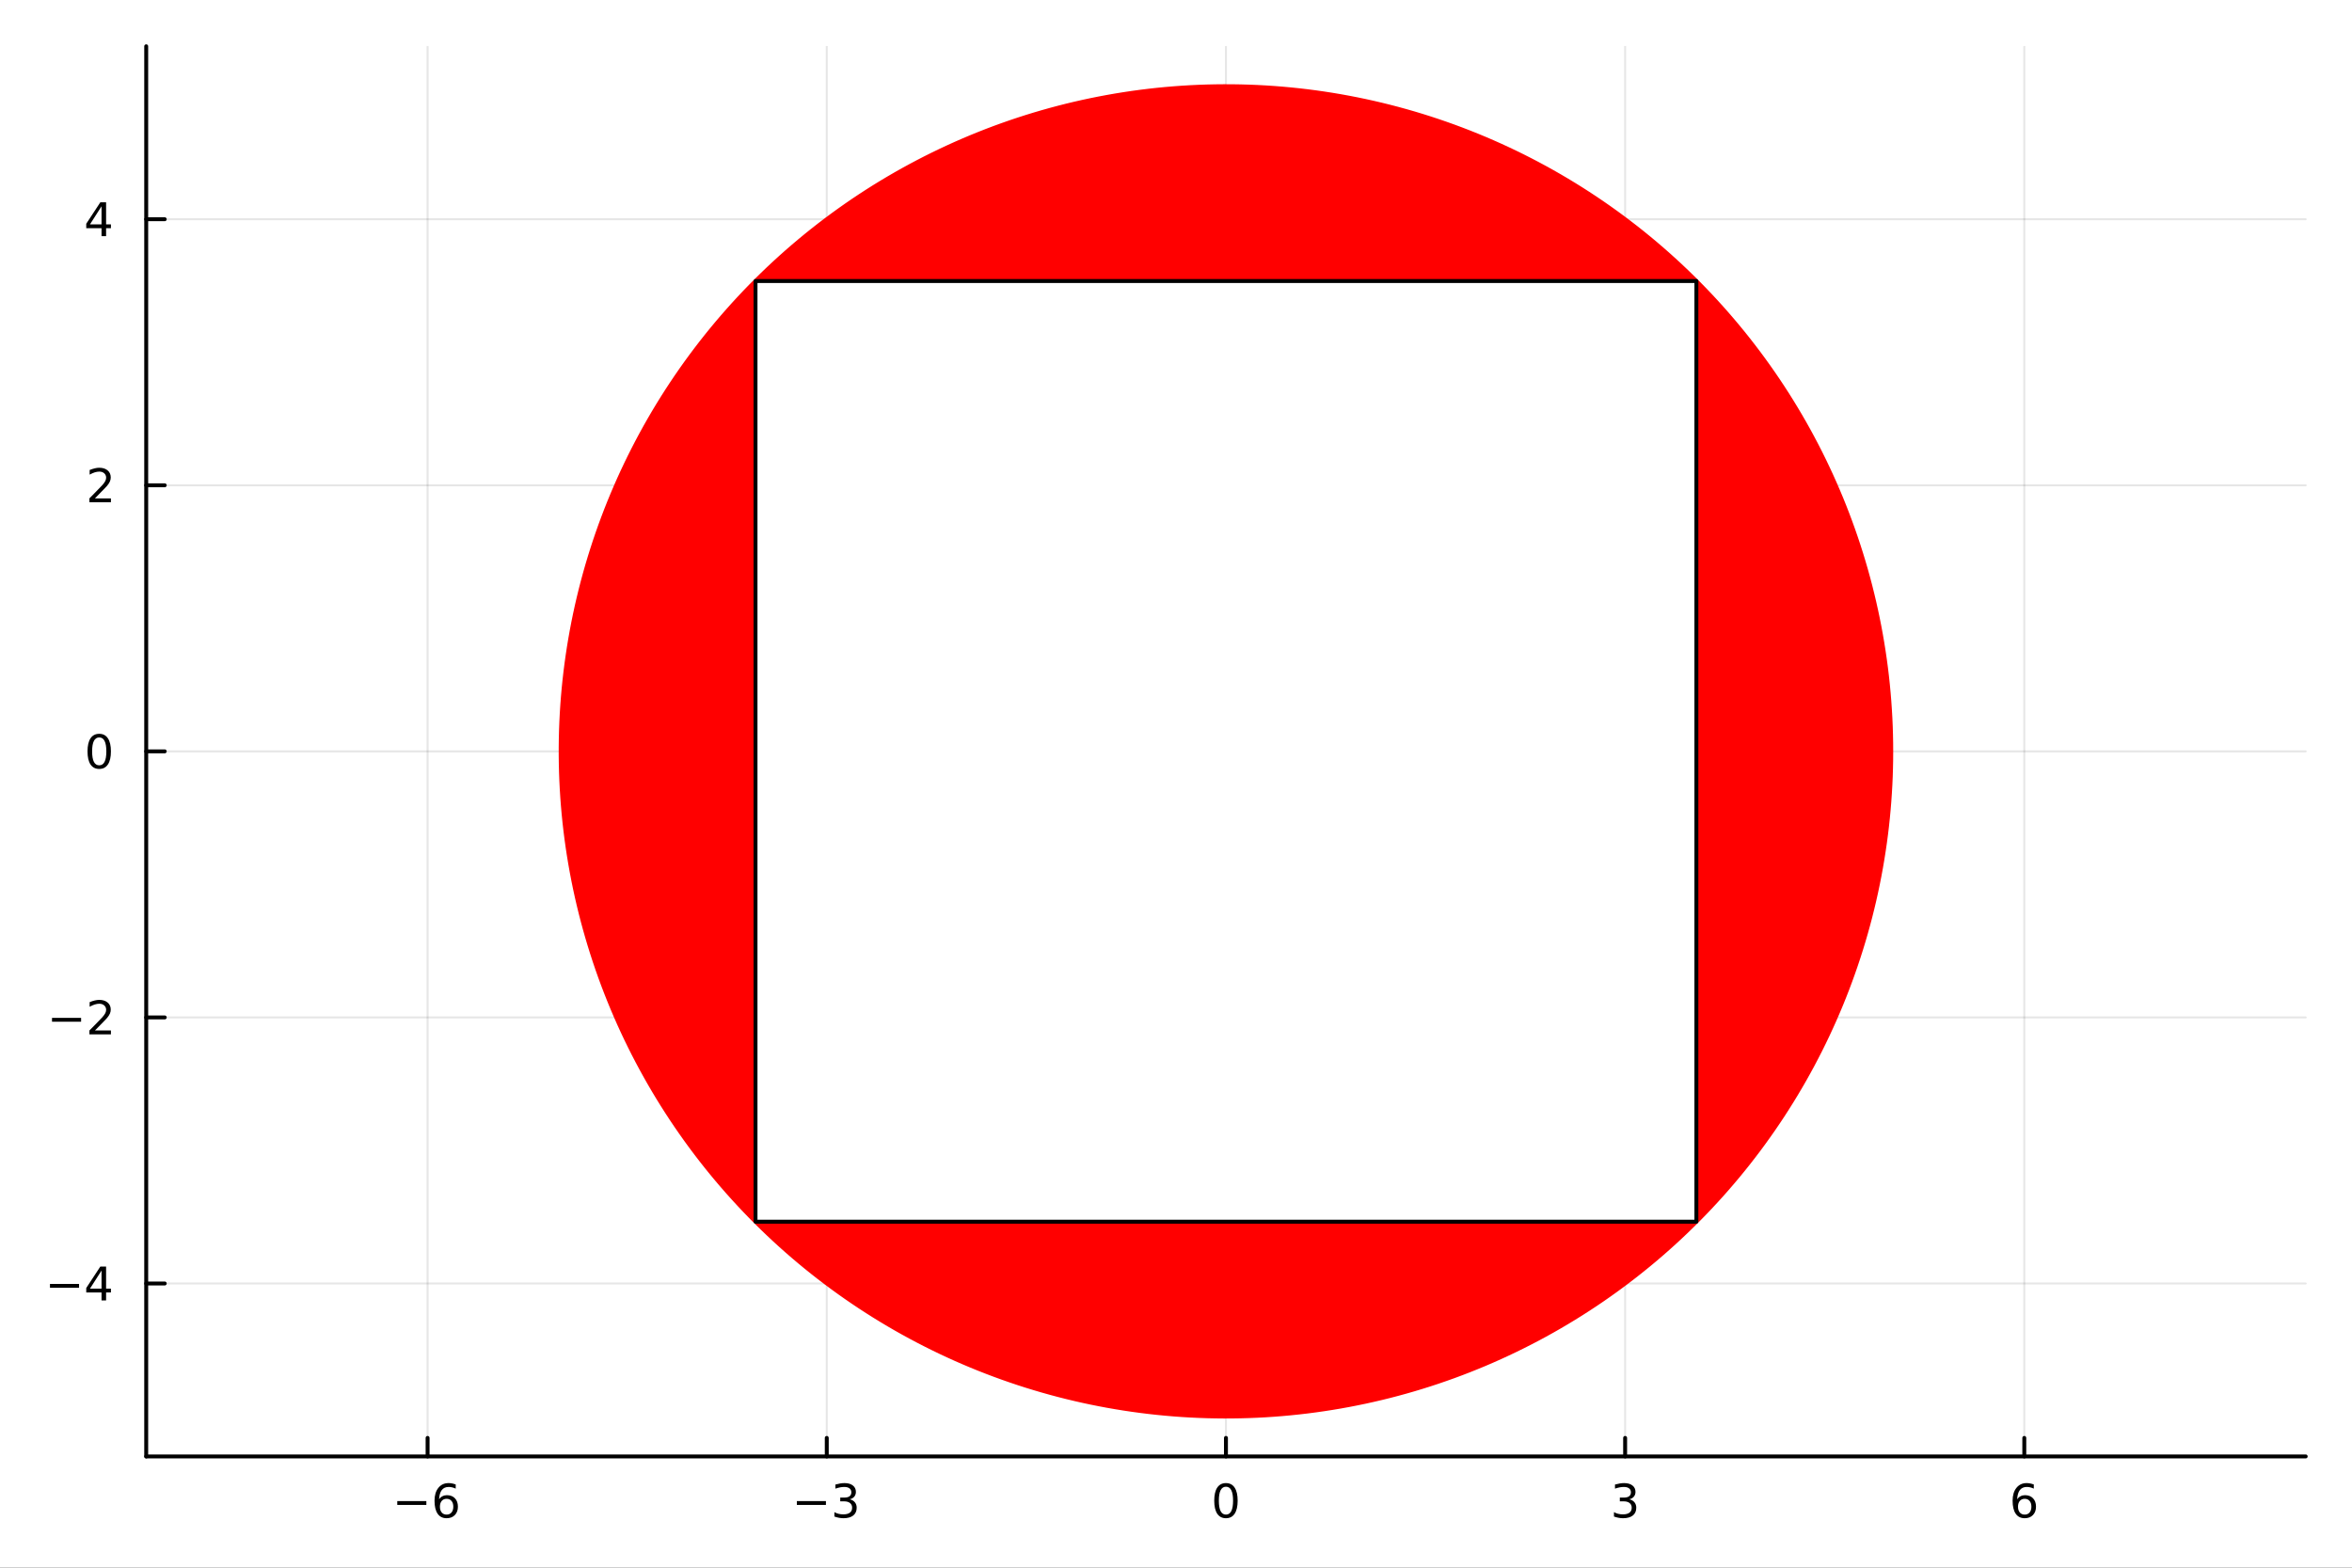 <?xml version="1.0" encoding="utf-8"?>
<svg xmlns="http://www.w3.org/2000/svg" xmlns:xlink="http://www.w3.org/1999/xlink" width="600" height="400" viewBox="0 0 2400 1600">
<rect x="0" y="0" width="2400" height="1600" fill="#333333" stroke="none"/>
<defs>
  <clipPath id="clip710">
    <rect x="0" y="0" width="2400" height="1600"/>
  </clipPath>
</defs>
<path clip-path="url(#clip710)" d="M0 1600 L2400 1600 L2400 0 L0 0  Z" fill="#ffffff" fill-rule="evenodd" fill-opacity="1"/>
<defs>
  <clipPath id="clip711">
    <rect x="480" y="0" width="1681" height="1600"/>
  </clipPath>
</defs>
<path clip-path="url(#clip710)" d="M149.191 1486.45 L2352.76 1486.45 L2352.76 47.244 L149.191 47.244  Z" fill="#ffffff" fill-rule="evenodd" fill-opacity="1"/>
<defs>
  <clipPath id="clip712">
    <rect x="149" y="47" width="2205" height="1440"/>
  </clipPath>
</defs>
<polyline clip-path="url(#clip712)" style="stroke:#000000; stroke-linecap:round; stroke-linejoin:round; stroke-width:2; stroke-opacity:0.1; fill:none" points="436.319,1486.45 436.319,47.244 "/>
<polyline clip-path="url(#clip712)" style="stroke:#000000; stroke-linecap:round; stroke-linejoin:round; stroke-width:2; stroke-opacity:0.1; fill:none" points="843.643,1486.45 843.643,47.244 "/>
<polyline clip-path="url(#clip712)" style="stroke:#000000; stroke-linecap:round; stroke-linejoin:round; stroke-width:2; stroke-opacity:0.1; fill:none" points="1250.97,1486.45 1250.97,47.244 "/>
<polyline clip-path="url(#clip712)" style="stroke:#000000; stroke-linecap:round; stroke-linejoin:round; stroke-width:2; stroke-opacity:0.1; fill:none" points="1658.29,1486.45 1658.29,47.244 "/>
<polyline clip-path="url(#clip712)" style="stroke:#000000; stroke-linecap:round; stroke-linejoin:round; stroke-width:2; stroke-opacity:0.1; fill:none" points="2065.61,1486.45 2065.61,47.244 "/>
<polyline clip-path="url(#clip710)" style="stroke:#000000; stroke-linecap:round; stroke-linejoin:round; stroke-width:4; stroke-opacity:1; fill:none" points="149.191,1486.45 2352.76,1486.45 "/>
<polyline clip-path="url(#clip710)" style="stroke:#000000; stroke-linecap:round; stroke-linejoin:round; stroke-width:4; stroke-opacity:1; fill:none" points="436.319,1486.45 436.319,1467.55 "/>
<polyline clip-path="url(#clip710)" style="stroke:#000000; stroke-linecap:round; stroke-linejoin:round; stroke-width:4; stroke-opacity:1; fill:none" points="843.643,1486.45 843.643,1467.55 "/>
<polyline clip-path="url(#clip710)" style="stroke:#000000; stroke-linecap:round; stroke-linejoin:round; stroke-width:4; stroke-opacity:1; fill:none" points="1250.97,1486.45 1250.97,1467.55 "/>
<polyline clip-path="url(#clip710)" style="stroke:#000000; stroke-linecap:round; stroke-linejoin:round; stroke-width:4; stroke-opacity:1; fill:none" points="1658.29,1486.45 1658.29,1467.55 "/>
<polyline clip-path="url(#clip710)" style="stroke:#000000; stroke-linecap:round; stroke-linejoin:round; stroke-width:4; stroke-opacity:1; fill:none" points="2065.61,1486.45 2065.61,1467.55 "/>
<path clip-path="url(#clip710)" d="M405.382 1532.02 L435.057 1532.02 L435.057 1535.95 L405.382 1535.95 L405.382 1532.02 Z" fill="#000000" fill-rule="nonzero" fill-opacity="1" /><path clip-path="url(#clip710)" d="M455.729 1529.7 Q452.58 1529.7 450.729 1531.86 Q448.9 1534.01 448.9 1537.76 Q448.9 1541.49 450.729 1543.66 Q452.58 1545.82 455.729 1545.82 Q458.877 1545.82 460.705 1543.66 Q462.557 1541.49 462.557 1537.76 Q462.557 1534.01 460.705 1531.86 Q458.877 1529.7 455.729 1529.7 M465.011 1515.05 L465.011 1519.31 Q463.252 1518.48 461.446 1518.04 Q459.664 1517.6 457.905 1517.6 Q453.275 1517.6 450.821 1520.72 Q448.391 1523.85 448.043 1530.17 Q449.409 1528.15 451.469 1527.09 Q453.53 1526 456.006 1526 Q461.215 1526 464.224 1529.17 Q467.256 1532.32 467.256 1537.76 Q467.256 1543.08 464.108 1546.3 Q460.96 1549.52 455.729 1549.52 Q449.733 1549.52 446.562 1544.94 Q443.391 1540.33 443.391 1531.6 Q443.391 1523.41 447.28 1518.55 Q451.168 1513.66 457.719 1513.66 Q459.479 1513.66 461.261 1514.01 Q463.067 1514.36 465.011 1515.05 Z" fill="#000000" fill-rule="nonzero" fill-opacity="1" /><path clip-path="url(#clip710)" d="M813.111 1532.02 L842.786 1532.02 L842.786 1535.95 L813.111 1535.95 L813.111 1532.02 Z" fill="#000000" fill-rule="nonzero" fill-opacity="1" /><path clip-path="url(#clip710)" d="M867.045 1530.21 Q870.402 1530.93 872.277 1533.2 Q874.175 1535.47 874.175 1538.8 Q874.175 1543.92 870.657 1546.72 Q867.138 1549.52 860.657 1549.52 Q858.481 1549.52 856.166 1549.08 Q853.874 1548.66 851.421 1547.81 L851.421 1543.29 Q853.365 1544.43 855.68 1545.01 Q857.995 1545.58 860.518 1545.58 Q864.916 1545.58 867.208 1543.85 Q869.522 1542.11 869.522 1538.8 Q869.522 1535.75 867.37 1534.03 Q865.24 1532.3 861.42 1532.3 L857.393 1532.3 L857.393 1528.45 L861.606 1528.45 Q865.055 1528.45 866.883 1527.09 Q868.712 1525.7 868.712 1523.11 Q868.712 1520.45 866.814 1519.03 Q864.939 1517.6 861.42 1517.6 Q859.499 1517.6 857.3 1518.01 Q855.101 1518.43 852.462 1519.31 L852.462 1515.14 Q855.124 1514.4 857.439 1514.03 Q859.777 1513.66 861.837 1513.66 Q867.161 1513.66 870.263 1516.09 Q873.365 1518.5 873.365 1522.62 Q873.365 1525.49 871.721 1527.48 Q870.078 1529.45 867.045 1530.21 Z" fill="#000000" fill-rule="nonzero" fill-opacity="1" /><path clip-path="url(#clip710)" d="M1250.97 1517.37 Q1247.36 1517.37 1245.53 1520.93 Q1243.72 1524.47 1243.72 1531.6 Q1243.72 1538.71 1245.53 1542.27 Q1247.36 1545.82 1250.97 1545.82 Q1254.6 1545.82 1256.41 1542.27 Q1258.24 1538.71 1258.24 1531.6 Q1258.24 1524.47 1256.41 1520.93 Q1254.6 1517.37 1250.97 1517.37 M1250.97 1513.66 Q1256.78 1513.66 1259.83 1518.27 Q1262.91 1522.85 1262.91 1531.6 Q1262.91 1540.33 1259.83 1544.94 Q1256.78 1549.52 1250.97 1549.52 Q1245.16 1549.52 1242.08 1544.94 Q1239.02 1540.33 1239.02 1531.6 Q1239.02 1522.85 1242.08 1518.27 Q1245.16 1513.66 1250.97 1513.66 Z" fill="#000000" fill-rule="nonzero" fill-opacity="1" /><path clip-path="url(#clip710)" d="M1662.54 1530.21 Q1665.89 1530.93 1667.77 1533.2 Q1669.67 1535.47 1669.67 1538.8 Q1669.67 1543.92 1666.15 1546.72 Q1662.63 1549.52 1656.15 1549.52 Q1653.97 1549.52 1651.66 1549.08 Q1649.37 1548.66 1646.91 1547.81 L1646.91 1543.29 Q1648.86 1544.43 1651.17 1545.01 Q1653.49 1545.58 1656.01 1545.58 Q1660.41 1545.58 1662.7 1543.85 Q1665.02 1542.11 1665.02 1538.8 Q1665.02 1535.75 1662.86 1534.03 Q1660.73 1532.3 1656.91 1532.3 L1652.89 1532.3 L1652.89 1528.45 L1657.1 1528.45 Q1660.55 1528.45 1662.38 1527.09 Q1664.2 1525.7 1664.2 1523.11 Q1664.2 1520.45 1662.31 1519.03 Q1660.43 1517.6 1656.91 1517.6 Q1654.99 1517.6 1652.79 1518.01 Q1650.59 1518.43 1647.95 1519.31 L1647.95 1515.14 Q1650.62 1514.4 1652.93 1514.03 Q1655.27 1513.66 1657.33 1513.66 Q1662.65 1513.66 1665.76 1516.09 Q1668.86 1518.5 1668.86 1522.62 Q1668.86 1525.49 1667.21 1527.48 Q1665.57 1529.45 1662.54 1530.21 Z" fill="#000000" fill-rule="nonzero" fill-opacity="1" /><path clip-path="url(#clip710)" d="M2066.02 1529.7 Q2062.87 1529.7 2061.02 1531.86 Q2059.19 1534.01 2059.19 1537.76 Q2059.19 1541.49 2061.02 1543.66 Q2062.87 1545.82 2066.02 1545.82 Q2069.17 1545.82 2071 1543.66 Q2072.85 1541.49 2072.85 1537.76 Q2072.85 1534.01 2071 1531.86 Q2069.17 1529.7 2066.02 1529.7 M2075.3 1515.05 L2075.3 1519.31 Q2073.54 1518.48 2071.74 1518.04 Q2069.95 1517.6 2068.2 1517.6 Q2063.57 1517.6 2061.11 1520.72 Q2058.68 1523.85 2058.33 1530.17 Q2059.7 1528.15 2061.76 1527.09 Q2063.82 1526 2066.3 1526 Q2071.51 1526 2074.51 1529.17 Q2077.55 1532.32 2077.55 1537.76 Q2077.55 1543.08 2074.4 1546.3 Q2071.25 1549.52 2066.02 1549.52 Q2060.02 1549.52 2056.85 1544.94 Q2053.68 1540.33 2053.68 1531.6 Q2053.68 1523.41 2057.57 1518.55 Q2061.46 1513.66 2068.01 1513.66 Q2069.77 1513.66 2071.55 1514.01 Q2073.36 1514.36 2075.3 1515.05 Z" fill="#000000" fill-rule="nonzero" fill-opacity="1" /><polyline clip-path="url(#clip712)" style="stroke:#000000; stroke-linecap:round; stroke-linejoin:round; stroke-width:2; stroke-opacity:0.1; fill:none" points="149.191,1309.94 2352.76,1309.94 "/>
<polyline clip-path="url(#clip712)" style="stroke:#000000; stroke-linecap:round; stroke-linejoin:round; stroke-width:2; stroke-opacity:0.1; fill:none" points="149.191,1038.4 2352.76,1038.4 "/>
<polyline clip-path="url(#clip712)" style="stroke:#000000; stroke-linecap:round; stroke-linejoin:round; stroke-width:2; stroke-opacity:0.1; fill:none" points="149.191,766.846 2352.76,766.846 "/>
<polyline clip-path="url(#clip712)" style="stroke:#000000; stroke-linecap:round; stroke-linejoin:round; stroke-width:2; stroke-opacity:0.1; fill:none" points="149.191,495.297 2352.76,495.297 "/>
<polyline clip-path="url(#clip712)" style="stroke:#000000; stroke-linecap:round; stroke-linejoin:round; stroke-width:2; stroke-opacity:0.1; fill:none" points="149.191,223.748 2352.76,223.748 "/>
<polyline clip-path="url(#clip710)" style="stroke:#000000; stroke-linecap:round; stroke-linejoin:round; stroke-width:4; stroke-opacity:1; fill:none" points="149.191,1486.45 149.191,47.244 "/>
<polyline clip-path="url(#clip710)" style="stroke:#000000; stroke-linecap:round; stroke-linejoin:round; stroke-width:4; stroke-opacity:1; fill:none" points="149.191,1309.94 168.089,1309.94 "/>
<polyline clip-path="url(#clip710)" style="stroke:#000000; stroke-linecap:round; stroke-linejoin:round; stroke-width:4; stroke-opacity:1; fill:none" points="149.191,1038.4 168.089,1038.4 "/>
<polyline clip-path="url(#clip710)" style="stroke:#000000; stroke-linecap:round; stroke-linejoin:round; stroke-width:4; stroke-opacity:1; fill:none" points="149.191,766.846 168.089,766.846 "/>
<polyline clip-path="url(#clip710)" style="stroke:#000000; stroke-linecap:round; stroke-linejoin:round; stroke-width:4; stroke-opacity:1; fill:none" points="149.191,495.297 168.089,495.297 "/>
<polyline clip-path="url(#clip710)" style="stroke:#000000; stroke-linecap:round; stroke-linejoin:round; stroke-width:4; stroke-opacity:1; fill:none" points="149.191,223.748 168.089,223.748 "/>
<path clip-path="url(#clip710)" d="M50.992 1310.4 L80.668 1310.4 L80.668 1314.33 L50.992 1314.33 L50.992 1310.4 Z" fill="#000000" fill-rule="nonzero" fill-opacity="1" /><path clip-path="url(#clip710)" d="M103.608 1296.74 L91.802 1315.19 L103.608 1315.19 L103.608 1296.74 M102.381 1292.66 L108.26 1292.66 L108.26 1315.19 L113.191 1315.19 L113.191 1319.08 L108.26 1319.08 L108.26 1327.22 L103.608 1327.22 L103.608 1319.08 L88.006 1319.08 L88.006 1314.56 L102.381 1292.66 Z" fill="#000000" fill-rule="nonzero" fill-opacity="1" /><path clip-path="url(#clip710)" d="M53.075 1038.85 L82.751 1038.85 L82.751 1042.78 L53.075 1042.78 L53.075 1038.85 Z" fill="#000000" fill-rule="nonzero" fill-opacity="1" /><path clip-path="url(#clip710)" d="M96.871 1051.74 L113.191 1051.74 L113.191 1055.68 L91.246 1055.68 L91.246 1051.74 Q93.909 1048.99 98.492 1044.36 Q103.098 1039.7 104.279 1038.36 Q106.524 1035.84 107.404 1034.1 Q108.307 1032.34 108.307 1030.65 Q108.307 1027.9 106.362 1026.16 Q104.441 1024.43 101.339 1024.43 Q99.14 1024.43 96.686 1025.19 Q94.256 1025.95 91.478 1027.5 L91.478 1022.78 Q94.302 1021.65 96.756 1021.07 Q99.21 1020.49 101.246 1020.49 Q106.617 1020.49 109.811 1023.18 Q113.006 1025.86 113.006 1030.35 Q113.006 1032.48 112.196 1034.4 Q111.408 1036.3 109.302 1038.89 Q108.723 1039.56 105.621 1042.78 Q102.52 1045.98 96.871 1051.74 Z" fill="#000000" fill-rule="nonzero" fill-opacity="1" /><path clip-path="url(#clip710)" d="M101.246 752.645 Q97.635 752.645 95.807 756.209 Q94.001 759.751 94.001 766.881 Q94.001 773.987 95.807 777.552 Q97.635 781.094 101.246 781.094 Q104.881 781.094 106.686 777.552 Q108.515 773.987 108.515 766.881 Q108.515 759.751 106.686 756.209 Q104.881 752.645 101.246 752.645 M101.246 748.941 Q107.057 748.941 110.112 753.547 Q113.191 758.131 113.191 766.881 Q113.191 775.608 110.112 780.214 Q107.057 784.797 101.246 784.797 Q95.436 784.797 92.358 780.214 Q89.302 775.608 89.302 766.881 Q89.302 758.131 92.358 753.547 Q95.436 748.941 101.246 748.941 Z" fill="#000000" fill-rule="nonzero" fill-opacity="1" /><path clip-path="url(#clip710)" d="M96.871 508.642 L113.191 508.642 L113.191 512.577 L91.246 512.577 L91.246 508.642 Q93.909 505.887 98.492 501.257 Q103.098 496.605 104.279 495.262 Q106.524 492.739 107.404 491.003 Q108.307 489.244 108.307 487.554 Q108.307 484.799 106.362 483.063 Q104.441 481.327 101.339 481.327 Q99.14 481.327 96.686 482.091 Q94.256 482.855 91.478 484.406 L91.478 479.683 Q94.302 478.549 96.756 477.97 Q99.21 477.392 101.246 477.392 Q106.617 477.392 109.811 480.077 Q113.006 482.762 113.006 487.253 Q113.006 489.382 112.196 491.304 Q111.408 493.202 109.302 495.794 Q108.723 496.466 105.621 499.683 Q102.52 502.878 96.871 508.642 Z" fill="#000000" fill-rule="nonzero" fill-opacity="1" /><path clip-path="url(#clip710)" d="M103.608 210.542 L91.802 228.991 L103.608 228.991 L103.608 210.542 M102.381 206.468 L108.26 206.468 L108.26 228.991 L113.191 228.991 L113.191 232.879 L108.26 232.879 L108.26 241.028 L103.608 241.028 L103.608 232.879 L88.006 232.879 L88.006 228.366 L102.381 206.468 Z" fill="#000000" fill-rule="nonzero" fill-opacity="1" /><path clip-path="url(#clip712)" d="M1929.84 766.846 L1929.79 758.298 L1929.62 749.752 L1929.36 741.208 L1928.98 732.668 L1928.49 724.134 L1927.9 715.606 L1927.2 707.087 L1926.4 698.577 L1925.49 690.078 L1924.47 681.591 L1923.34 673.118 L1922.1 664.659 L1920.76 656.217 L1919.32 647.792 L1917.77 639.386 L1916.11 631 L1914.35 622.636 L1912.48 614.295 L1910.5 605.978 L1908.43 597.686 L1906.24 589.421 L1903.96 581.184 L1901.57 572.977 L1899.08 564.801 L1896.48 556.656 L1893.78 548.545 L1890.98 540.469 L1888.08 532.428 L1885.08 524.424 L1881.98 516.459 L1878.78 508.534 L1875.47 500.65 L1872.07 492.807 L1868.57 485.009 L1864.97 477.255 L1861.28 469.546 L1857.49 461.885 L1853.6 454.273 L1849.62 446.71 L1845.54 439.197 L1841.37 431.737 L1837.1 424.33 L1832.74 416.977 L1828.29 409.679 L1823.75 402.438 L1819.11 395.255 L1814.39 388.131 L1809.57 381.067 L1804.67 374.064 L1799.68 367.123 L1794.61 360.246 L1789.44 353.433 L1784.2 346.686 L1778.86 340.005 L1773.45 333.392 L1767.95 326.848 L1762.37 320.373 L1756.71 313.969 L1750.96 307.637 L1745.14 301.378 L1739.24 295.193 L1733.26 289.082 L1727.21 283.047 L1721.08 277.089 L1714.88 271.209 L1708.6 265.407 L1702.25 259.684 L1695.83 254.042 L1689.34 248.482 L1682.77 243.003 L1676.14 237.608 L1669.45 232.296 L1662.68 227.069 L1655.85 221.928 L1648.96 216.873 L1642 211.906 L1634.99 207.026 L1627.91 202.235 L1620.77 197.534 L1613.57 192.923 L1606.31 188.403 L1599 183.974 L1591.64 179.638 L1584.22 175.395 L1576.74 171.246 L1569.22 167.192 L1561.64 163.232 L1554.02 159.368 L1546.34 155.6 L1538.62 151.93 L1530.86 148.357 L1523.05 144.881 L1515.2 141.505 L1507.3 138.227 L1499.37 135.05 L1491.39 131.972 L1483.38 128.995 L1475.33 126.119 L1467.24 123.345 L1459.12 120.673 L1450.97 118.103 L1442.79 115.636 L1434.57 113.273 L1426.33 111.013 L1418.06 108.857 L1409.76 106.805 L1401.43 104.858 L1393.09 103.016 L1384.72 101.279 L1376.33 99.648 L1367.92 98.122 L1359.49 96.703 L1351.04 95.389 L1342.58 94.183 L1334.1 93.082 L1325.61 92.089 L1317.11 91.203 L1308.6 90.424 L1300.08 89.751 L1291.55 89.187 L1283.01 88.73 L1274.47 88.38 L1265.92 88.138 L1257.38 88.003 L1248.83 87.976 L1240.28 88.057 L1231.74 88.245 L1223.19 88.541 L1214.65 88.945 L1206.12 89.456 L1197.6 90.074 L1189.08 90.8 L1180.57 91.632 L1172.08 92.572 L1163.59 93.619 L1155.12 94.773 L1146.67 96.033 L1138.23 97.399 L1129.81 98.872 L1121.41 100.45 L1113.03 102.134 L1104.67 103.924 L1096.33 105.819 L1088.02 107.818 L1079.74 109.922 L1071.48 112.13 L1063.25 114.442 L1055.05 116.857 L1046.88 119.375 L1038.75 121.996 L1030.64 124.72 L1022.58 127.545 L1014.54 130.471 L1006.55 133.498 L998.595 136.626 L990.68 139.854 L982.806 143.181 L974.974 146.607 L967.187 150.131 L959.444 153.753 L951.747 157.472 L944.098 161.288 L936.498 165.2 L928.947 169.207 L921.448 173.309 L914.001 177.505 L906.607 181.795 L899.268 186.177 L891.984 190.651 L884.758 195.217 L877.589 199.873 L870.48 204.62 L863.431 209.455 L856.443 214.379 L849.519 219.39 L842.657 224.488 L835.861 229.672 L829.13 234.942 L822.466 240.295 L815.87 245.732 L809.343 251.252 L802.886 256.853 L796.5 262.536 L790.186 268.298 L783.946 274.139 L777.779 280.059 L771.687 286.055 L765.671 292.128 L759.732 298.276 L753.872 304.499 L748.089 310.794 L742.387 317.162 L736.765 323.602 L731.225 330.111 L725.767 336.69 L720.393 343.337 L715.102 350.051 L709.897 356.831 L704.777 363.677 L699.744 370.586 L694.798 377.558 L689.941 384.591 L685.172 391.686 L680.493 398.839 L675.905 406.052 L671.408 413.321 L667.002 420.646 L662.689 428.027 L658.47 435.461 L654.344 442.947 L650.313 450.485 L646.378 458.073 L642.538 465.71 L638.794 473.395 L635.148 481.126 L631.599 488.903 L628.149 496.723 L624.797 504.587 L621.544 512.492 L618.392 520.437 L615.339 528.421 L612.387 536.444 L609.537 544.502 L606.788 552.596 L604.142 560.724 L601.598 568.885 L599.157 577.077 L596.819 585.299 L594.585 593.55 L592.455 601.829 L590.429 610.133 L588.508 618.462 L586.693 626.815 L584.982 635.19 L583.377 643.586 L581.878 652.002 L580.485 660.436 L579.198 668.886 L578.018 677.353 L576.945 685.833 L575.978 694.326 L575.119 702.831 L574.366 711.346 L573.721 719.869 L573.183 728.4 L572.753 736.937 L572.43 745.479 L572.215 754.025 L572.107 762.572 L572.107 771.12 L572.215 779.667 L572.43 788.213 L572.753 796.755 L573.183 805.292 L573.721 813.823 L574.366 822.346 L575.119 830.861 L575.978 839.366 L576.945 847.859 L578.018 856.339 L579.198 864.806 L580.485 873.256 L581.878 881.69 L583.377 890.105 L584.982 898.501 L586.693 906.877 L588.508 915.23 L590.429 923.559 L592.455 931.863 L594.585 940.142 L596.819 948.393 L599.157 956.615 L601.598 964.807 L604.142 972.968 L606.788 981.096 L609.537 989.19 L612.387 997.248 L615.339 1005.27 L618.392 1013.25 L621.544 1021.2 L624.797 1029.11 L628.149 1036.97 L631.599 1044.79 L635.148 1052.57 L638.794 1060.3 L642.538 1067.98 L646.378 1075.62 L650.313 1083.21 L654.344 1090.74 L658.47 1098.23 L662.689 1105.67 L667.002 1113.05 L671.408 1120.37 L675.905 1127.64 L680.493 1134.85 L685.172 1142.01 L689.941 1149.1 L694.798 1156.13 L699.744 1163.11 L704.777 1170.02 L709.897 1176.86 L715.102 1183.64 L720.393 1190.36 L725.767 1197 L731.225 1203.58 L736.765 1210.09 L742.387 1216.53 L748.089 1222.9 L753.872 1229.19 L759.732 1235.42 L765.671 1241.56 L771.687 1247.64 L777.779 1253.63 L783.946 1259.55 L790.186 1265.39 L796.5 1271.16 L802.886 1276.84 L809.343 1282.44 L815.87 1287.96 L822.466 1293.4 L829.13 1298.75 L835.861 1304.02 L842.657 1309.2 L849.519 1314.3 L856.443 1319.31 L863.431 1324.24 L870.48 1329.07 L877.589 1333.82 L884.758 1338.47 L891.984 1343.04 L899.268 1347.51 L906.607 1351.9 L914.001 1356.19 L921.448 1360.38 L928.947 1364.48 L936.498 1368.49 L944.098 1372.4 L951.747 1376.22 L959.444 1379.94 L967.187 1383.56 L974.974 1387.09 L982.806 1390.51 L990.68 1393.84 L998.595 1397.07 L1006.55 1400.19 L1014.54 1403.22 L1022.58 1406.15 L1030.64 1408.97 L1038.75 1411.7 L1046.88 1414.32 L1055.05 1416.83 L1063.25 1419.25 L1071.48 1421.56 L1079.74 1423.77 L1088.02 1425.87 L1096.33 1427.87 L1104.67 1429.77 L1113.03 1431.56 L1121.41 1433.24 L1129.81 1434.82 L1138.23 1436.29 L1146.67 1437.66 L1155.12 1438.92 L1163.59 1440.07 L1172.08 1441.12 L1180.57 1442.06 L1189.08 1442.89 L1197.6 1443.62 L1206.12 1444.24 L1214.65 1444.75 L1223.19 1445.15 L1231.74 1445.45 L1240.28 1445.63 L1248.83 1445.72 L1257.38 1445.69 L1265.92 1445.55 L1274.47 1445.31 L1283.01 1444.96 L1291.55 1444.51 L1300.08 1443.94 L1308.6 1443.27 L1317.11 1442.49 L1325.61 1441.6 L1334.1 1440.61 L1342.58 1439.51 L1351.04 1438.3 L1359.49 1436.99 L1367.92 1435.57 L1376.33 1434.04 L1384.72 1432.41 L1393.09 1430.68 L1401.43 1428.83 L1409.76 1426.89 L1418.06 1424.84 L1426.33 1422.68 L1434.57 1420.42 L1442.79 1418.06 L1450.97 1415.59 L1459.12 1413.02 L1467.24 1410.35 L1475.33 1407.57 L1483.38 1404.7 L1491.39 1401.72 L1499.37 1398.64 L1507.3 1395.46 L1515.2 1392.19 L1523.05 1388.81 L1530.86 1385.34 L1538.62 1381.76 L1546.34 1378.09 L1554.02 1374.32 L1561.64 1370.46 L1569.22 1366.5 L1576.74 1362.45 L1584.22 1358.3 L1591.64 1354.05 L1599 1349.72 L1606.31 1345.29 L1613.57 1340.77 L1620.77 1336.16 L1627.91 1331.46 L1634.99 1326.67 L1642 1321.79 L1648.96 1316.82 L1655.85 1311.76 L1662.68 1306.62 L1669.45 1301.4 L1676.14 1296.08 L1682.77 1290.69 L1689.34 1285.21 L1695.83 1279.65 L1702.25 1274.01 L1708.6 1268.29 L1714.88 1262.48 L1721.08 1256.6 L1727.21 1250.64 L1733.26 1244.61 L1739.24 1238.5 L1745.14 1232.31 L1750.96 1226.05 L1756.71 1219.72 L1762.37 1213.32 L1767.95 1206.84 L1773.45 1200.3 L1778.86 1193.69 L1784.2 1187.01 L1789.44 1180.26 L1794.61 1173.45 L1799.68 1166.57 L1804.67 1159.63 L1809.57 1152.63 L1814.39 1145.56 L1819.11 1138.44 L1823.75 1131.25 L1828.29 1124.01 L1832.74 1116.72 L1837.1 1109.36 L1841.37 1101.96 L1845.54 1094.49 L1849.62 1086.98 L1853.6 1079.42 L1857.49 1071.81 L1861.28 1064.15 L1864.97 1056.44 L1868.57 1048.68 L1872.07 1040.88 L1875.47 1033.04 L1878.78 1025.16 L1881.98 1017.23 L1885.08 1009.27 L1888.08 1001.26 L1890.98 993.223 L1893.78 985.147 L1896.48 977.036 L1899.08 968.891 L1901.57 960.715 L1903.96 952.508 L1906.24 944.271 L1908.43 936.006 L1910.5 927.714 L1912.48 919.397 L1914.35 911.056 L1916.11 902.692 L1917.77 894.306 L1919.32 885.9 L1920.76 877.475 L1922.1 869.033 L1923.34 860.574 L1924.47 852.101 L1925.49 843.614 L1926.4 835.115 L1927.2 826.605 L1927.9 818.086 L1928.49 809.558 L1928.98 801.024 L1929.36 792.484 L1929.62 783.94 L1929.79 775.394 L1929.84 766.846 L1929.84 766.846 L1929.79 766.846 L1929.62 766.846 L1929.36 766.846 L1928.98 766.846 L1928.49 766.846 L1927.9 766.846 L1927.2 766.846 L1926.4 766.846 L1925.49 766.846 L1924.47 766.846 L1923.34 766.846 L1922.1 766.846 L1920.76 766.846 L1919.32 766.846 L1917.77 766.846 L1916.11 766.846 L1914.35 766.846 L1912.48 766.846 L1910.5 766.846 L1908.43 766.846 L1906.24 766.846 L1903.96 766.846 L1901.57 766.846 L1899.08 766.846 L1896.48 766.846 L1893.78 766.846 L1890.98 766.846 L1888.08 766.846 L1885.08 766.846 L1881.98 766.846 L1878.78 766.846 L1875.47 766.846 L1872.07 766.846 L1868.57 766.846 L1864.97 766.846 L1861.28 766.846 L1857.49 766.846 L1853.6 766.846 L1849.62 766.846 L1845.54 766.846 L1841.37 766.846 L1837.1 766.846 L1832.74 766.846 L1828.29 766.846 L1823.75 766.846 L1819.11 766.846 L1814.39 766.846 L1809.57 766.846 L1804.67 766.846 L1799.68 766.846 L1794.61 766.846 L1789.44 766.846 L1784.2 766.846 L1778.86 766.846 L1773.45 766.846 L1767.95 766.846 L1762.37 766.846 L1756.71 766.846 L1750.96 766.846 L1745.14 766.846 L1739.24 766.846 L1733.26 766.846 L1727.21 766.846 L1721.08 766.846 L1714.88 766.846 L1708.6 766.846 L1702.25 766.846 L1695.83 766.846 L1689.34 766.846 L1682.77 766.846 L1676.14 766.846 L1669.45 766.846 L1662.68 766.846 L1655.85 766.846 L1648.96 766.846 L1642 766.846 L1634.99 766.846 L1627.91 766.846 L1620.77 766.846 L1613.57 766.846 L1606.31 766.846 L1599 766.846 L1591.64 766.846 L1584.22 766.846 L1576.74 766.846 L1569.22 766.846 L1561.64 766.846 L1554.02 766.846 L1546.34 766.846 L1538.62 766.846 L1530.86 766.846 L1523.05 766.846 L1515.2 766.846 L1507.3 766.846 L1499.37 766.846 L1491.39 766.846 L1483.38 766.846 L1475.33 766.846 L1467.24 766.846 L1459.12 766.846 L1450.97 766.846 L1442.79 766.846 L1434.57 766.846 L1426.33 766.846 L1418.06 766.846 L1409.76 766.846 L1401.43 766.846 L1393.09 766.846 L1384.72 766.846 L1376.33 766.846 L1367.92 766.846 L1359.49 766.846 L1351.04 766.846 L1342.58 766.846 L1334.1 766.846 L1325.61 766.846 L1317.11 766.846 L1308.6 766.846 L1300.08 766.846 L1291.55 766.846 L1283.01 766.846 L1274.47 766.846 L1265.92 766.846 L1257.38 766.846 L1248.83 766.846 L1240.28 766.846 L1231.74 766.846 L1223.19 766.846 L1214.65 766.846 L1206.12 766.846 L1197.6 766.846 L1189.08 766.846 L1180.57 766.846 L1172.08 766.846 L1163.59 766.846 L1155.12 766.846 L1146.67 766.846 L1138.23 766.846 L1129.81 766.846 L1121.41 766.846 L1113.03 766.846 L1104.67 766.846 L1096.33 766.846 L1088.02 766.846 L1079.74 766.846 L1071.48 766.846 L1063.25 766.846 L1055.05 766.846 L1046.88 766.846 L1038.75 766.846 L1030.64 766.846 L1022.58 766.846 L1014.54 766.846 L1006.55 766.846 L998.595 766.846 L990.68 766.846 L982.806 766.846 L974.974 766.846 L967.187 766.846 L959.444 766.846 L951.747 766.846 L944.098 766.846 L936.498 766.846 L928.947 766.846 L921.448 766.846 L914.001 766.846 L906.607 766.846 L899.268 766.846 L891.984 766.846 L884.758 766.846 L877.589 766.846 L870.48 766.846 L863.431 766.846 L856.443 766.846 L849.519 766.846 L842.657 766.846 L835.861 766.846 L829.13 766.846 L822.466 766.846 L815.87 766.846 L809.343 766.846 L802.886 766.846 L796.5 766.846 L790.186 766.846 L783.946 766.846 L777.779 766.846 L771.687 766.846 L765.671 766.846 L759.732 766.846 L753.872 766.846 L748.089 766.846 L742.387 766.846 L736.765 766.846 L731.225 766.846 L725.767 766.846 L720.393 766.846 L715.102 766.846 L709.897 766.846 L704.777 766.846 L699.744 766.846 L694.798 766.846 L689.941 766.846 L685.172 766.846 L680.493 766.846 L675.905 766.846 L671.408 766.846 L667.002 766.846 L662.689 766.846 L658.47 766.846 L654.344 766.846 L650.313 766.846 L646.378 766.846 L642.538 766.846 L638.794 766.846 L635.148 766.846 L631.599 766.846 L628.149 766.846 L624.797 766.846 L621.544 766.846 L618.392 766.846 L615.339 766.846 L612.387 766.846 L609.537 766.846 L606.788 766.846 L604.142 766.846 L601.598 766.846 L599.157 766.846 L596.819 766.846 L594.585 766.846 L592.455 766.846 L590.429 766.846 L588.508 766.846 L586.693 766.846 L584.982 766.846 L583.377 766.846 L581.878 766.846 L580.485 766.846 L579.198 766.846 L578.018 766.846 L576.945 766.846 L575.978 766.846 L575.119 766.846 L574.366 766.846 L573.721 766.846 L573.183 766.846 L572.753 766.846 L572.43 766.846 L572.215 766.846 L572.107 766.846 L572.107 766.846 L572.215 766.846 L572.43 766.846 L572.753 766.846 L573.183 766.846 L573.721 766.846 L574.366 766.846 L575.119 766.846 L575.978 766.846 L576.945 766.846 L578.018 766.846 L579.198 766.846 L580.485 766.846 L581.878 766.846 L583.377 766.846 L584.982 766.846 L586.693 766.846 L588.508 766.846 L590.429 766.846 L592.455 766.846 L594.585 766.846 L596.819 766.846 L599.157 766.846 L601.598 766.846 L604.142 766.846 L606.788 766.846 L609.537 766.846 L612.387 766.846 L615.339 766.846 L618.392 766.846 L621.544 766.846 L624.797 766.846 L628.149 766.846 L631.599 766.846 L635.148 766.846 L638.794 766.846 L642.538 766.846 L646.378 766.846 L650.313 766.846 L654.344 766.846 L658.47 766.846 L662.689 766.846 L667.002 766.846 L671.408 766.846 L675.905 766.846 L680.493 766.846 L685.172 766.846 L689.941 766.846 L694.798 766.846 L699.744 766.846 L704.777 766.846 L709.897 766.846 L715.102 766.846 L720.393 766.846 L725.767 766.846 L731.225 766.846 L736.765 766.846 L742.387 766.846 L748.089 766.846 L753.872 766.846 L759.732 766.846 L765.671 766.846 L771.687 766.846 L777.779 766.846 L783.946 766.846 L790.186 766.846 L796.5 766.846 L802.886 766.846 L809.343 766.846 L815.87 766.846 L822.466 766.846 L829.13 766.846 L835.861 766.846 L842.657 766.846 L849.519 766.846 L856.443 766.846 L863.431 766.846 L870.48 766.846 L877.589 766.846 L884.758 766.846 L891.984 766.846 L899.268 766.846 L906.607 766.846 L914.001 766.846 L921.448 766.846 L928.947 766.846 L936.498 766.846 L944.098 766.846 L951.747 766.846 L959.444 766.846 L967.187 766.846 L974.974 766.846 L982.806 766.846 L990.68 766.846 L998.595 766.846 L1006.55 766.846 L1014.54 766.846 L1022.58 766.846 L1030.64 766.846 L1038.75 766.846 L1046.88 766.846 L1055.05 766.846 L1063.25 766.846 L1071.48 766.846 L1079.74 766.846 L1088.02 766.846 L1096.33 766.846 L1104.67 766.846 L1113.03 766.846 L1121.41 766.846 L1129.81 766.846 L1138.23 766.846 L1146.67 766.846 L1155.12 766.846 L1163.59 766.846 L1172.08 766.846 L1180.57 766.846 L1189.08 766.846 L1197.6 766.846 L1206.12 766.846 L1214.65 766.846 L1223.19 766.846 L1231.74 766.846 L1240.28 766.846 L1248.83 766.846 L1257.38 766.846 L1265.92 766.846 L1274.47 766.846 L1283.01 766.846 L1291.55 766.846 L1300.08 766.846 L1308.6 766.846 L1317.11 766.846 L1325.61 766.846 L1334.1 766.846 L1342.58 766.846 L1351.04 766.846 L1359.49 766.846 L1367.92 766.846 L1376.33 766.846 L1384.72 766.846 L1393.09 766.846 L1401.43 766.846 L1409.76 766.846 L1418.06 766.846 L1426.33 766.846 L1434.57 766.846 L1442.79 766.846 L1450.97 766.846 L1459.12 766.846 L1467.24 766.846 L1475.33 766.846 L1483.38 766.846 L1491.39 766.846 L1499.37 766.846 L1507.3 766.846 L1515.2 766.846 L1523.05 766.846 L1530.86 766.846 L1538.62 766.846 L1546.34 766.846 L1554.02 766.846 L1561.64 766.846 L1569.22 766.846 L1576.74 766.846 L1584.22 766.846 L1591.64 766.846 L1599 766.846 L1606.31 766.846 L1613.57 766.846 L1620.77 766.846 L1627.91 766.846 L1634.99 766.846 L1642 766.846 L1648.96 766.846 L1655.85 766.846 L1662.68 766.846 L1669.45 766.846 L1676.14 766.846 L1682.77 766.846 L1689.34 766.846 L1695.83 766.846 L1702.25 766.846 L1708.6 766.846 L1714.88 766.846 L1721.08 766.846 L1727.21 766.846 L1733.26 766.846 L1739.24 766.846 L1745.14 766.846 L1750.96 766.846 L1756.71 766.846 L1762.37 766.846 L1767.95 766.846 L1773.45 766.846 L1778.86 766.846 L1784.2 766.846 L1789.44 766.846 L1794.61 766.846 L1799.68 766.846 L1804.67 766.846 L1809.57 766.846 L1814.39 766.846 L1819.11 766.846 L1823.75 766.846 L1828.29 766.846 L1832.74 766.846 L1837.1 766.846 L1841.37 766.846 L1845.54 766.846 L1849.62 766.846 L1853.6 766.846 L1857.49 766.846 L1861.28 766.846 L1864.97 766.846 L1868.57 766.846 L1872.07 766.846 L1875.47 766.846 L1878.78 766.846 L1881.98 766.846 L1885.08 766.846 L1888.08 766.846 L1890.98 766.846 L1893.78 766.846 L1896.48 766.846 L1899.08 766.846 L1901.57 766.846 L1903.96 766.846 L1906.24 766.846 L1908.43 766.846 L1910.5 766.846 L1912.48 766.846 L1914.35 766.846 L1916.11 766.846 L1917.77 766.846 L1919.32 766.846 L1920.76 766.846 L1922.1 766.846 L1923.34 766.846 L1924.47 766.846 L1925.49 766.846 L1926.4 766.846 L1927.2 766.846 L1927.9 766.846 L1928.49 766.846 L1928.98 766.846 L1929.36 766.846 L1929.62 766.846 L1929.79 766.846 L1929.84 766.846  Z" fill="#ff0000" fill-rule="evenodd" fill-opacity="1"/>
<polyline clip-path="url(#clip712)" style="stroke:#ff0000; stroke-linecap:round; stroke-linejoin:round; stroke-width:4; stroke-opacity:1; fill:none" points="1929.84,766.846 1929.79,758.298 1929.62,749.752 1929.36,741.208 1928.98,732.668 1928.49,724.134 1927.9,715.606 1927.2,707.087 1926.4,698.577 1925.49,690.078 1924.47,681.591 1923.34,673.118 1922.1,664.659 1920.76,656.217 1919.32,647.792 1917.77,639.386 1916.11,631 1914.35,622.636 1912.48,614.295 1910.5,605.978 1908.43,597.686 1906.24,589.421 1903.96,581.184 1901.57,572.977 1899.08,564.801 1896.48,556.656 1893.78,548.545 1890.98,540.469 1888.08,532.428 1885.08,524.424 1881.98,516.459 1878.78,508.534 1875.47,500.65 1872.07,492.807 1868.57,485.009 1864.97,477.255 1861.28,469.546 1857.49,461.885 1853.6,454.273 1849.62,446.71 1845.54,439.197 1841.37,431.737 1837.1,424.33 1832.74,416.977 1828.29,409.679 1823.75,402.438 1819.11,395.255 1814.39,388.131 1809.57,381.067 1804.67,374.064 1799.68,367.123 1794.61,360.246 1789.44,353.433 1784.2,346.686 1778.86,340.005 1773.45,333.392 1767.95,326.848 1762.37,320.373 1756.71,313.969 1750.96,307.637 1745.14,301.378 1739.24,295.193 1733.26,289.082 1727.21,283.047 1721.08,277.089 1714.88,271.209 1708.6,265.407 1702.25,259.684 1695.83,254.042 1689.34,248.482 1682.77,243.003 1676.14,237.608 1669.45,232.296 1662.68,227.069 1655.85,221.928 1648.96,216.873 1642,211.906 1634.99,207.026 1627.91,202.235 1620.77,197.534 1613.57,192.923 1606.31,188.403 1599,183.974 1591.64,179.638 1584.22,175.395 1576.74,171.246 1569.22,167.192 1561.64,163.232 1554.02,159.368 1546.34,155.6 1538.62,151.93 1530.86,148.357 1523.05,144.881 1515.2,141.505 1507.3,138.227 1499.37,135.05 1491.39,131.972 1483.38,128.995 1475.33,126.119 1467.24,123.345 1459.12,120.673 1450.97,118.103 1442.79,115.636 1434.57,113.273 1426.33,111.013 1418.06,108.857 1409.76,106.805 1401.43,104.858 1393.09,103.016 1384.72,101.279 1376.33,99.648 1367.92,98.122 1359.49,96.703 1351.04,95.389 1342.58,94.183 1334.1,93.082 1325.61,92.089 1317.11,91.203 1308.6,90.424 1300.08,89.751 1291.55,89.187 1283.01,88.73 1274.47,88.38 1265.92,88.138 1257.38,88.003 1248.83,87.976 1240.28,88.057 1231.74,88.245 1223.19,88.541 1214.65,88.945 1206.12,89.456 1197.6,90.074 1189.08,90.8 1180.57,91.632 1172.08,92.572 1163.59,93.619 1155.12,94.773 1146.67,96.033 1138.23,97.399 1129.81,98.872 1121.41,100.45 1113.03,102.134 1104.67,103.924 1096.33,105.819 1088.02,107.818 1079.74,109.922 1071.48,112.13 1063.25,114.442 1055.05,116.857 1046.88,119.375 1038.75,121.996 1030.64,124.72 1022.58,127.545 1014.54,130.471 1006.55,133.498 998.595,136.626 990.68,139.854 982.806,143.181 974.974,146.607 967.187,150.131 959.444,153.753 951.747,157.472 944.098,161.288 936.498,165.2 928.947,169.207 921.448,173.309 914.001,177.505 906.607,181.795 899.268,186.177 891.984,190.651 884.758,195.217 877.589,199.873 870.48,204.62 863.431,209.455 856.443,214.379 849.519,219.39 842.657,224.488 835.861,229.672 829.13,234.942 822.466,240.295 815.87,245.732 809.343,251.252 802.886,256.853 796.5,262.536 790.186,268.298 783.946,274.139 777.779,280.059 771.687,286.055 765.671,292.128 759.732,298.276 753.872,304.499 748.089,310.794 742.387,317.162 736.765,323.602 731.225,330.111 725.767,336.69 720.393,343.337 715.102,350.051 709.897,356.831 704.777,363.677 699.744,370.586 694.798,377.558 689.941,384.591 685.172,391.686 680.493,398.839 675.905,406.052 671.408,413.321 667.002,420.646 662.689,428.027 658.47,435.461 654.344,442.947 650.313,450.485 646.378,458.073 642.538,465.71 638.794,473.395 635.148,481.126 631.599,488.903 628.149,496.723 624.797,504.587 621.544,512.492 618.392,520.437 615.339,528.421 612.387,536.444 609.537,544.502 606.788,552.596 604.142,560.724 601.598,568.885 599.157,577.077 596.819,585.299 594.585,593.55 592.455,601.829 590.429,610.133 588.508,618.462 586.693,626.815 584.982,635.19 583.377,643.586 581.878,652.002 580.485,660.436 579.198,668.886 578.018,677.353 576.945,685.833 575.978,694.326 575.119,702.831 574.366,711.346 573.721,719.869 573.183,728.4 572.753,736.937 572.43,745.479 572.215,754.025 572.107,762.572 572.107,771.12 572.215,779.667 572.43,788.213 572.753,796.755 573.183,805.292 573.721,813.823 574.366,822.346 575.119,830.861 575.978,839.366 576.945,847.859 578.018,856.339 579.198,864.806 580.485,873.256 581.878,881.69 583.377,890.105 584.982,898.501 586.693,906.877 588.508,915.23 590.429,923.559 592.455,931.863 594.585,940.142 596.819,948.393 599.157,956.615 601.598,964.807 604.142,972.968 606.788,981.096 609.537,989.19 612.387,997.248 615.339,1005.27 618.392,1013.25 621.544,1021.2 624.797,1029.11 628.149,1036.97 631.599,1044.79 635.148,1052.57 638.794,1060.3 642.538,1067.98 646.378,1075.62 650.313,1083.21 654.344,1090.74 658.47,1098.23 662.689,1105.67 667.002,1113.05 671.408,1120.37 675.905,1127.64 680.493,1134.85 685.172,1142.01 689.941,1149.1 694.798,1156.13 699.744,1163.11 704.777,1170.02 709.897,1176.86 715.102,1183.64 720.393,1190.36 725.767,1197 731.225,1203.58 736.765,1210.09 742.387,1216.53 748.089,1222.9 753.872,1229.19 759.732,1235.42 765.671,1241.56 771.687,1247.64 777.779,1253.63 783.946,1259.55 790.186,1265.39 796.5,1271.16 802.886,1276.84 809.343,1282.44 815.87,1287.96 822.466,1293.4 829.13,1298.75 835.861,1304.02 842.657,1309.2 849.519,1314.3 856.443,1319.31 863.431,1324.24 870.48,1329.07 877.589,1333.82 884.758,1338.47 891.984,1343.04 899.268,1347.51 906.607,1351.9 914.001,1356.19 921.448,1360.38 928.947,1364.48 936.498,1368.49 944.098,1372.4 951.747,1376.22 959.444,1379.94 967.187,1383.56 974.974,1387.09 982.806,1390.51 990.68,1393.84 998.595,1397.07 1006.55,1400.19 1014.54,1403.22 1022.58,1406.15 1030.64,1408.97 1038.75,1411.7 1046.88,1414.32 1055.05,1416.83 1063.25,1419.25 1071.48,1421.56 1079.74,1423.77 1088.02,1425.87 1096.33,1427.87 1104.67,1429.77 1113.03,1431.56 1121.41,1433.24 1129.81,1434.82 1138.23,1436.29 1146.67,1437.66 1155.12,1438.92 1163.59,1440.07 1172.08,1441.12 1180.57,1442.06 1189.08,1442.89 1197.6,1443.62 1206.12,1444.24 1214.65,1444.75 1223.19,1445.15 1231.74,1445.45 1240.28,1445.63 1248.83,1445.72 1257.38,1445.69 1265.92,1445.55 1274.47,1445.31 1283.01,1444.96 1291.55,1444.51 1300.08,1443.94 1308.6,1443.27 1317.11,1442.49 1325.61,1441.6 1334.1,1440.61 1342.58,1439.51 1351.04,1438.3 1359.49,1436.99 1367.92,1435.57 1376.33,1434.04 1384.72,1432.41 1393.09,1430.68 1401.43,1428.83 1409.76,1426.89 1418.06,1424.84 1426.33,1422.68 1434.57,1420.42 1442.79,1418.06 1450.97,1415.59 1459.12,1413.02 1467.24,1410.35 1475.33,1407.57 1483.38,1404.7 1491.39,1401.72 1499.37,1398.64 1507.3,1395.46 1515.2,1392.19 1523.05,1388.81 1530.86,1385.34 1538.62,1381.76 1546.34,1378.09 1554.02,1374.32 1561.64,1370.46 1569.22,1366.5 1576.74,1362.45 1584.22,1358.3 1591.64,1354.05 1599,1349.72 1606.31,1345.29 1613.57,1340.77 1620.77,1336.16 1627.91,1331.46 1634.99,1326.67 1642,1321.79 1648.96,1316.82 1655.85,1311.76 1662.68,1306.62 1669.45,1301.4 1676.14,1296.08 1682.77,1290.69 1689.34,1285.21 1695.83,1279.65 1702.25,1274.01 1708.6,1268.29 1714.88,1262.48 1721.08,1256.6 1727.21,1250.64 1733.26,1244.61 1739.24,1238.5 1745.14,1232.31 1750.96,1226.05 1756.71,1219.72 1762.37,1213.32 1767.95,1206.84 1773.45,1200.3 1778.86,1193.69 1784.2,1187.01 1789.44,1180.26 1794.61,1173.45 1799.68,1166.57 1804.67,1159.63 1809.57,1152.63 1814.39,1145.56 1819.11,1138.44 1823.75,1131.25 1828.29,1124.01 1832.74,1116.72 1837.1,1109.36 1841.37,1101.96 1845.54,1094.49 1849.62,1086.98 1853.6,1079.42 1857.49,1071.81 1861.28,1064.15 1864.97,1056.44 1868.57,1048.68 1872.07,1040.88 1875.47,1033.04 1878.78,1025.16 1881.98,1017.23 1885.08,1009.27 1888.08,1001.26 1890.98,993.223 1893.78,985.147 1896.48,977.036 1899.08,968.891 1901.57,960.715 1903.96,952.508 1906.24,944.271 1908.43,936.006 1910.5,927.714 1912.48,919.397 1914.35,911.056 1916.11,902.692 1917.77,894.306 1919.32,885.9 1920.76,877.475 1922.1,869.033 1923.34,860.574 1924.47,852.101 1925.49,843.614 1926.4,835.115 1927.2,826.605 1927.9,818.086 1928.49,809.558 1928.98,801.024 1929.36,792.484 1929.62,783.94 1929.79,775.394 1929.84,766.846 "/>
<path clip-path="url(#clip712)" d="M770.931 1246.88 L1731 1246.88 L1731 286.81 L770.931 286.81 L770.931 1246.88  Z" fill="#ffffff" fill-rule="evenodd" fill-opacity="1"/>
<polyline clip-path="url(#clip712)" style="stroke:#000000; stroke-linecap:round; stroke-linejoin:round; stroke-width:4; stroke-opacity:1; fill:none" points="770.931,1246.88 1731,1246.88 1731,286.81 770.931,286.81 770.931,1246.88 "/>
</svg>
